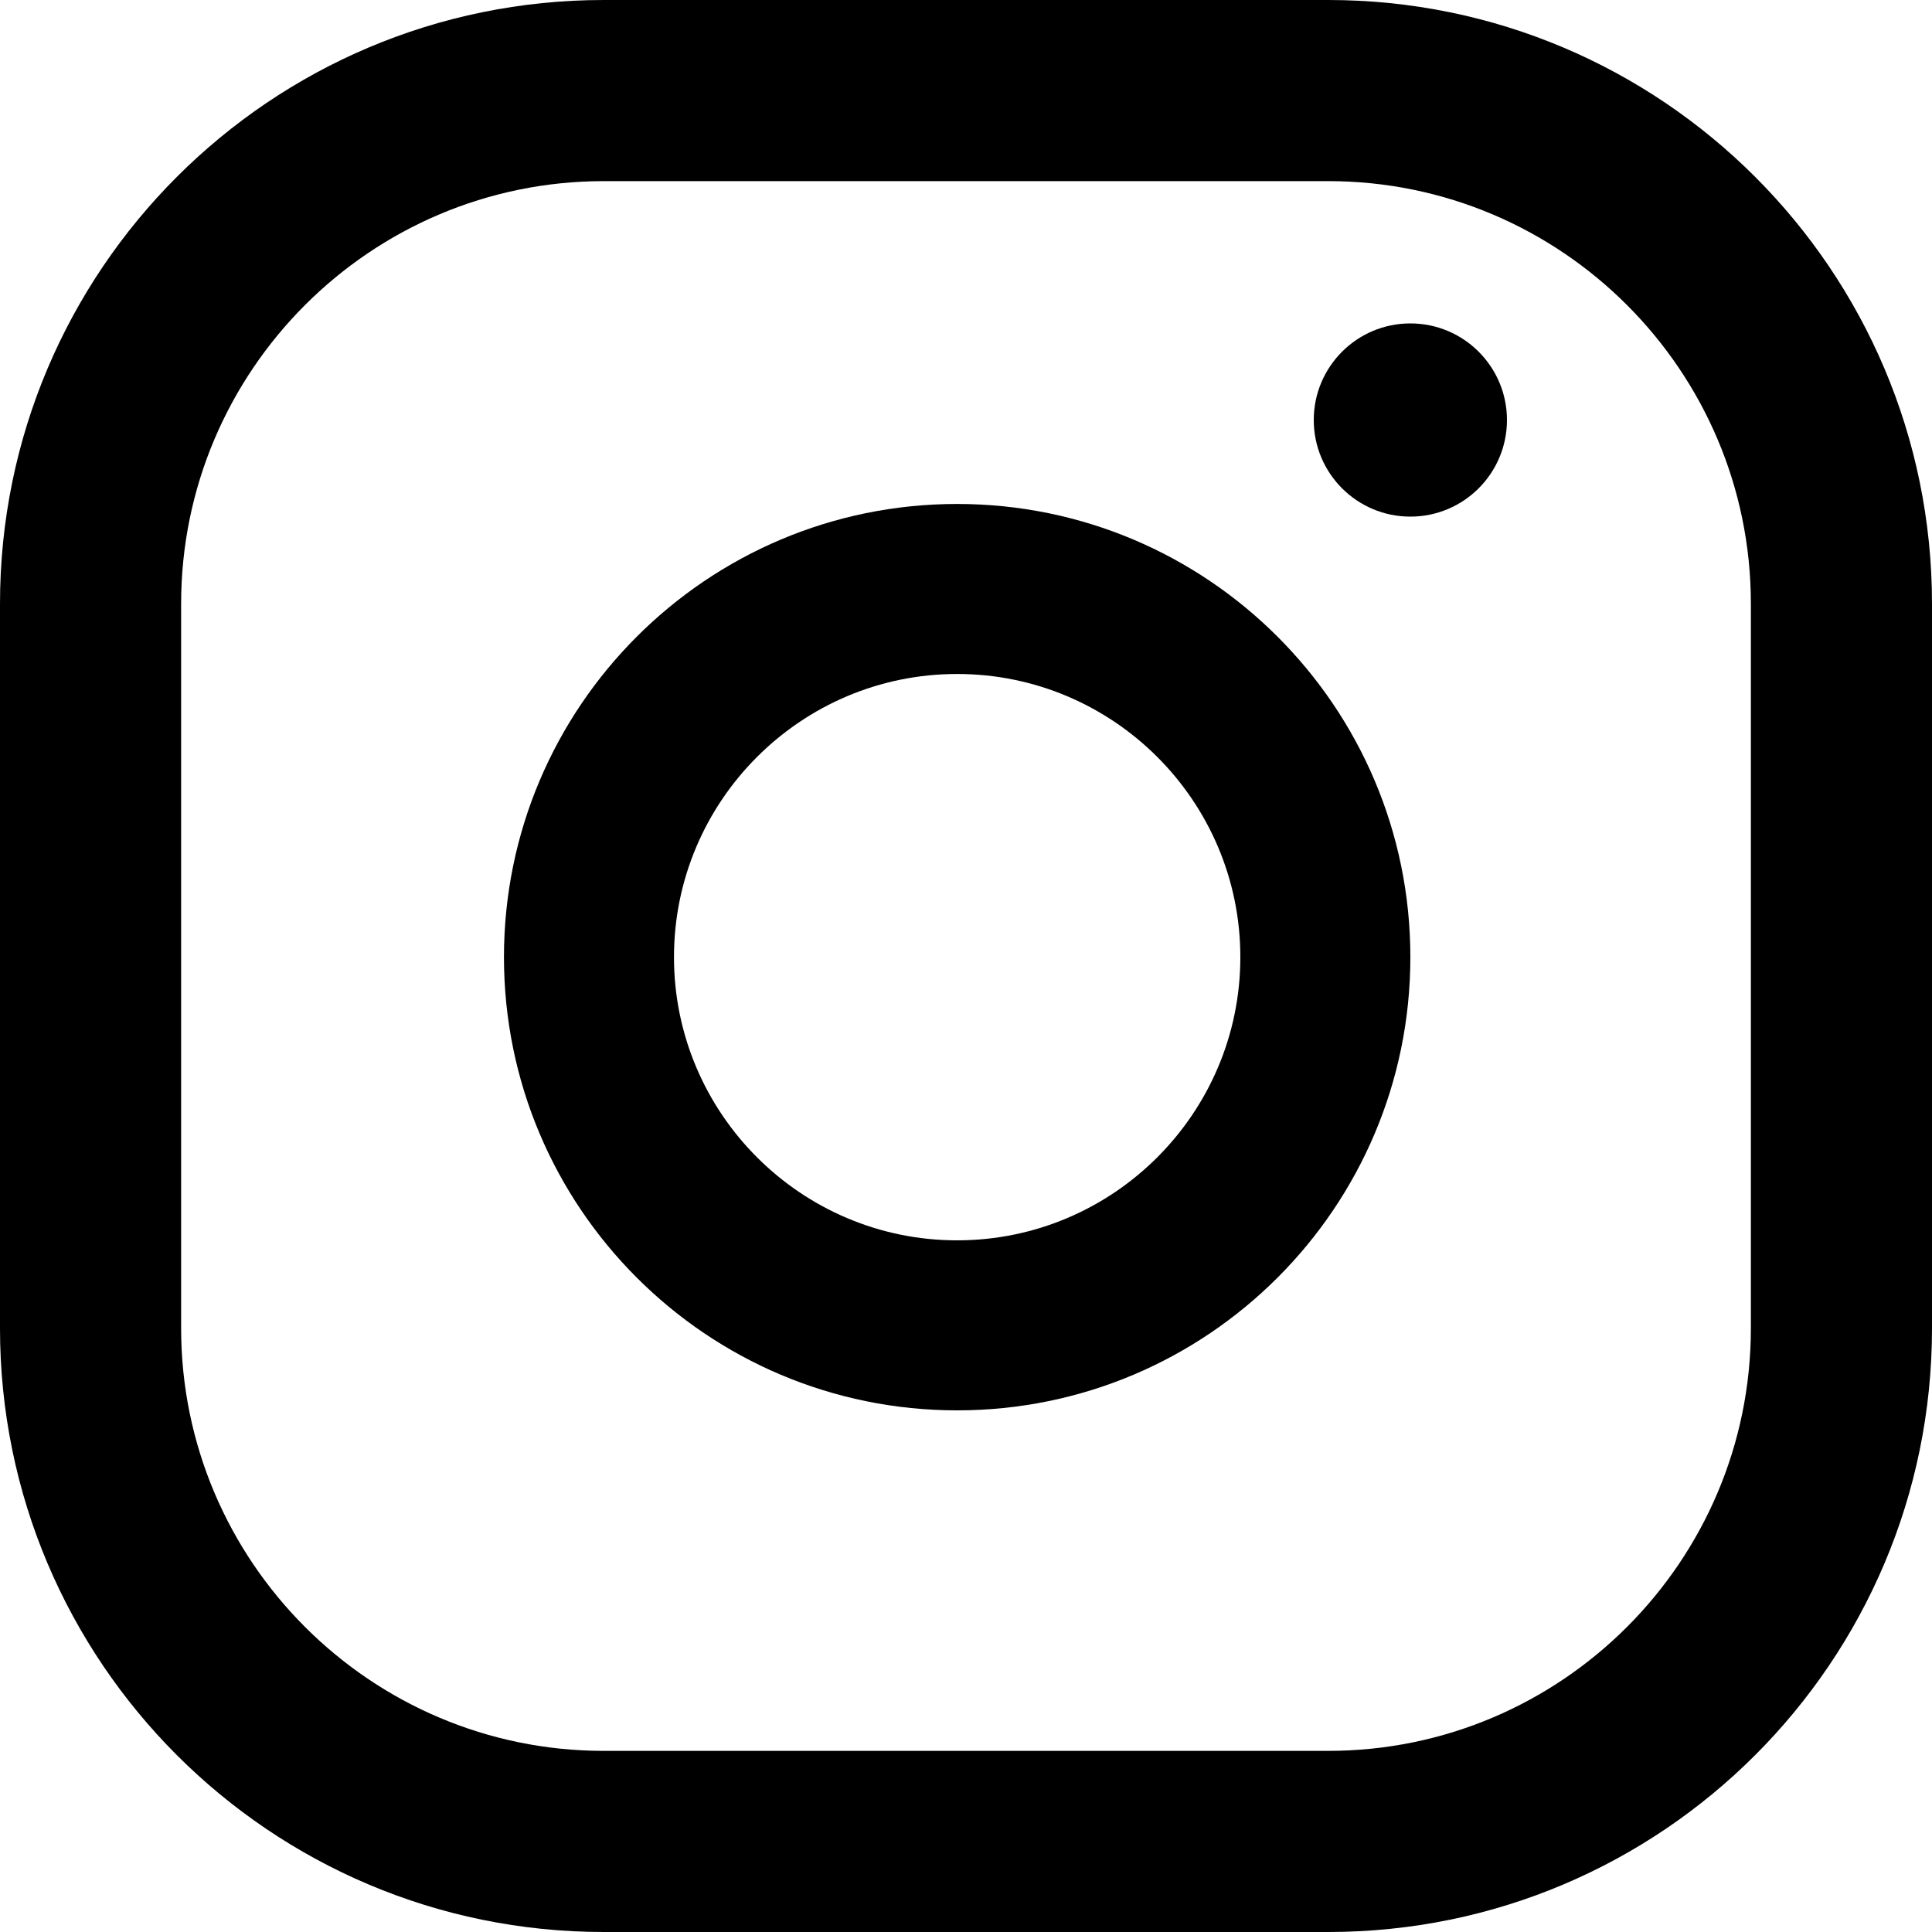 <?xml version="1.0" encoding="UTF-8"?>
<svg width="20px" height="20px" viewBox="0 0 20 20" version="1.1" xmlns="http://www.w3.org/2000/svg" xmlns:xlink="http://www.w3.org/1999/xlink">
    <!-- Generator: Sketch 58 (84663) - https://sketch.com -->
    <title>instagram (1)</title>
    <desc>Created with Sketch.</desc>
    <g id="instagram-(1)" stroke="none" stroke-width="1" fill="none" fill-rule="evenodd">
        <g fill="#000000" fill-rule="nonzero">
            <path d="M13.75,0 L6.25,0 C2.799,0 0,2.799 0,6.25 L0,13.75 C0,17.201 2.799,20 6.25,20 L13.75,20 C17.201,20 20,17.201 20,13.75 L20,6.25 C20,2.799 17.201,0 13.75,0 Z M18.125,13.75 C18.125,16.163 16.163,18.125 13.75,18.125 L6.25,18.125 C3.837,18.125 1.875,16.163 1.875,13.75 L1.875,6.25 C1.875,3.837 3.837,1.875 6.25,1.875 L13.75,1.875 C16.163,1.875 18.125,3.837 18.125,6.25 L18.125,13.75 Z" id="Shape"></path>
            <path d="M9.908,5.217 C7.318,5.217 5.217,7.318 5.217,9.908 C5.217,12.499 7.318,14.6 9.908,14.6 C12.499,14.6 14.6,12.499 14.6,9.908 C14.6,7.318 12.499,5.217 9.908,5.217 Z M9.908,12.84 C8.292,12.84 6.977,11.525 6.977,9.908 C6.977,8.291 8.292,6.977 9.908,6.977 C11.525,6.977 12.84,8.291 12.84,9.908 C12.84,11.525 11.525,12.84 9.908,12.84 Z" id="Shape"></path>
            <circle id="Oval" cx="14.6" cy="4.348" r="1"></circle>
        </g>
    </g>
</svg>
